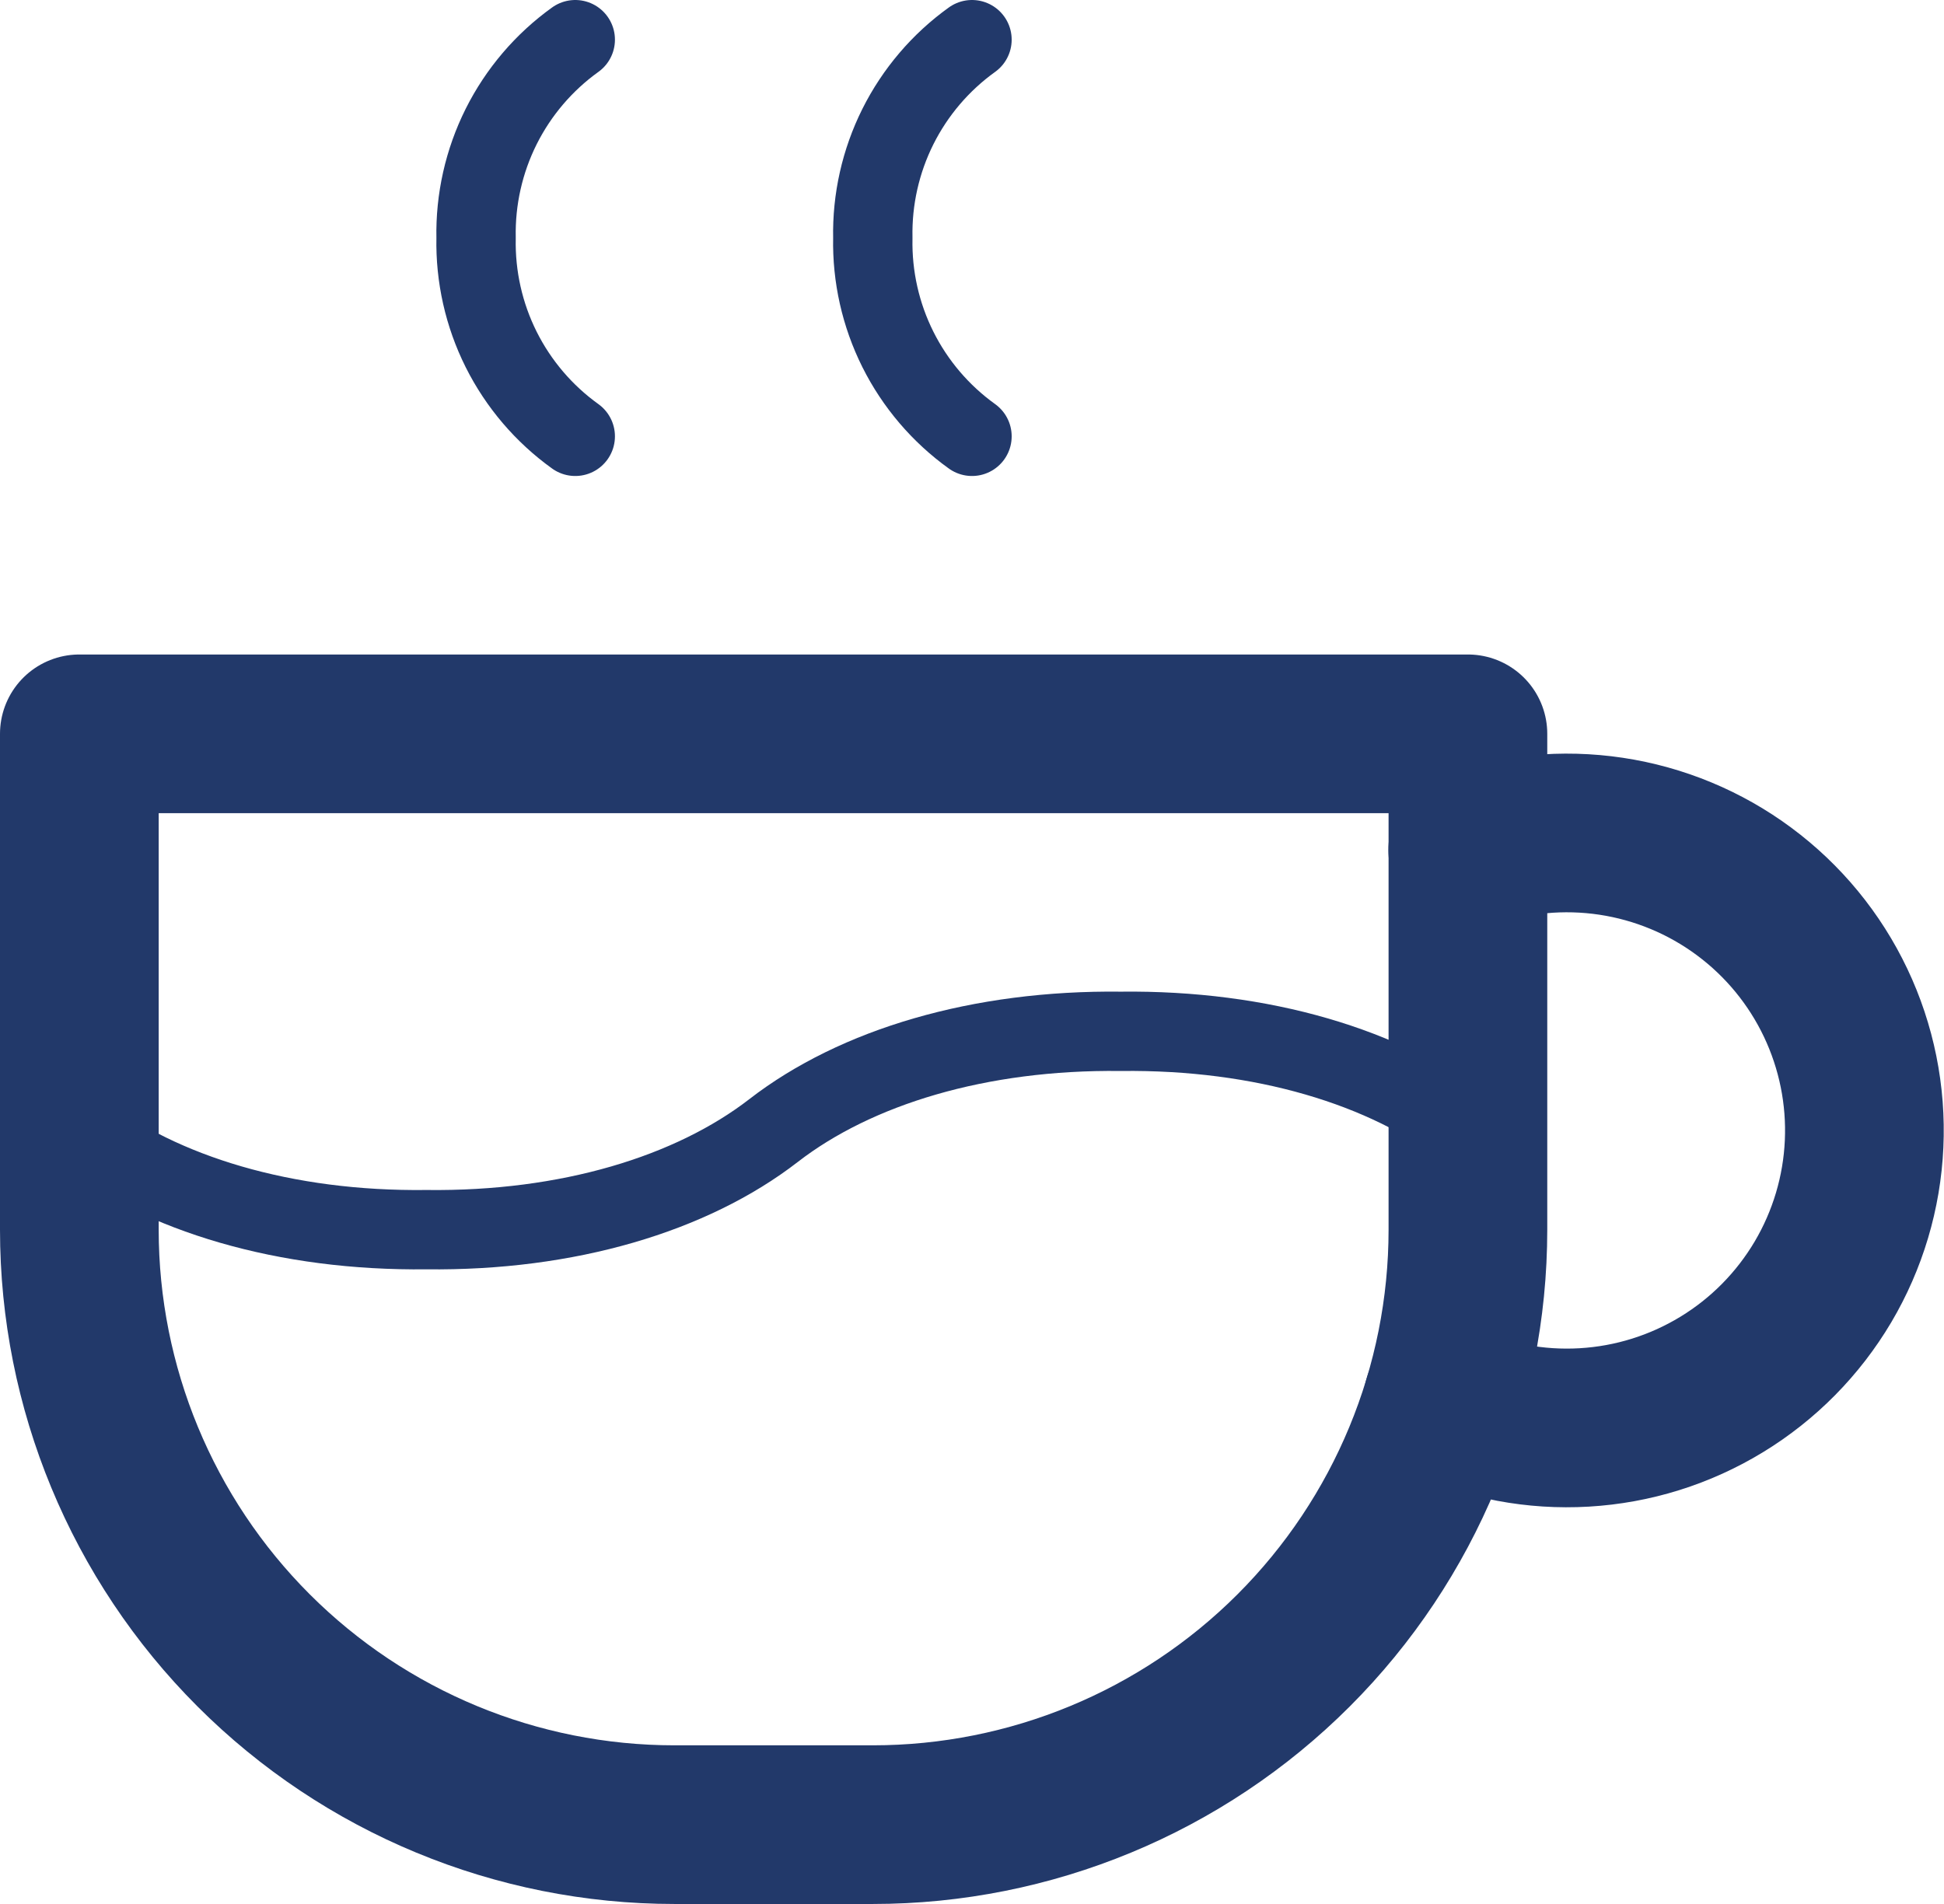 <svg preserveAspectRatio="none" width="100%" height="100%" overflow="visible" style="display: block;" viewBox="0 0 49 48" fill="none" xmlns="http://www.w3.org/2000/svg">
<g id="Group">
<path id="Vector" d="M2 28.5C4.075 30.105 7.192 31.043 10.75 31C14.307 31.043 17.425 30.105 19.5 28.5C21.575 26.895 24.692 25.957 28.25 26C31.808 25.957 34.925 26.895 37 28.5M14.5 1C13.709 1.568 13.068 2.32 12.632 3.191C12.197 4.062 11.98 5.026 12 6C11.98 6.974 12.197 7.938 12.632 8.809C13.068 9.68 13.709 10.432 14.5 11M24.5 1C23.709 1.568 23.068 2.32 22.632 3.191C22.197 4.062 21.98 5.026 22 6C21.98 6.974 22.197 7.938 22.632 8.809C23.068 9.68 23.709 10.432 24.5 11" stroke="#22396A" stroke-width="2" stroke-linecap="round" stroke-linejoin="round"/>
<path id="Vector_2" d="M2 18.5H37V31C37 34.978 35.42 38.794 32.607 41.607C29.794 44.42 25.978 46 22 46H17C13.022 46 9.206 44.42 6.393 41.607C3.58 38.794 2 34.978 2 31V18.5Z" stroke="#22396A" stroke-width="4" stroke-linecap="round" stroke-linejoin="round"/>
<path id="Vector_3" d="M36.365 35.315C37.481 35.828 38.707 36.058 39.933 35.986C41.16 35.914 42.35 35.542 43.398 34.902C44.447 34.263 45.323 33.375 45.949 32.318C46.574 31.261 46.931 30.066 46.986 28.839C47.042 27.611 46.795 26.389 46.268 25.28C45.741 24.17 44.949 23.207 43.962 22.475C42.976 21.743 41.824 21.265 40.609 21.082C39.395 20.9 38.153 21.018 36.995 21.427" stroke="#22396A" stroke-width="4" stroke-linecap="round" stroke-linejoin="round"/>
</g>
</svg>
